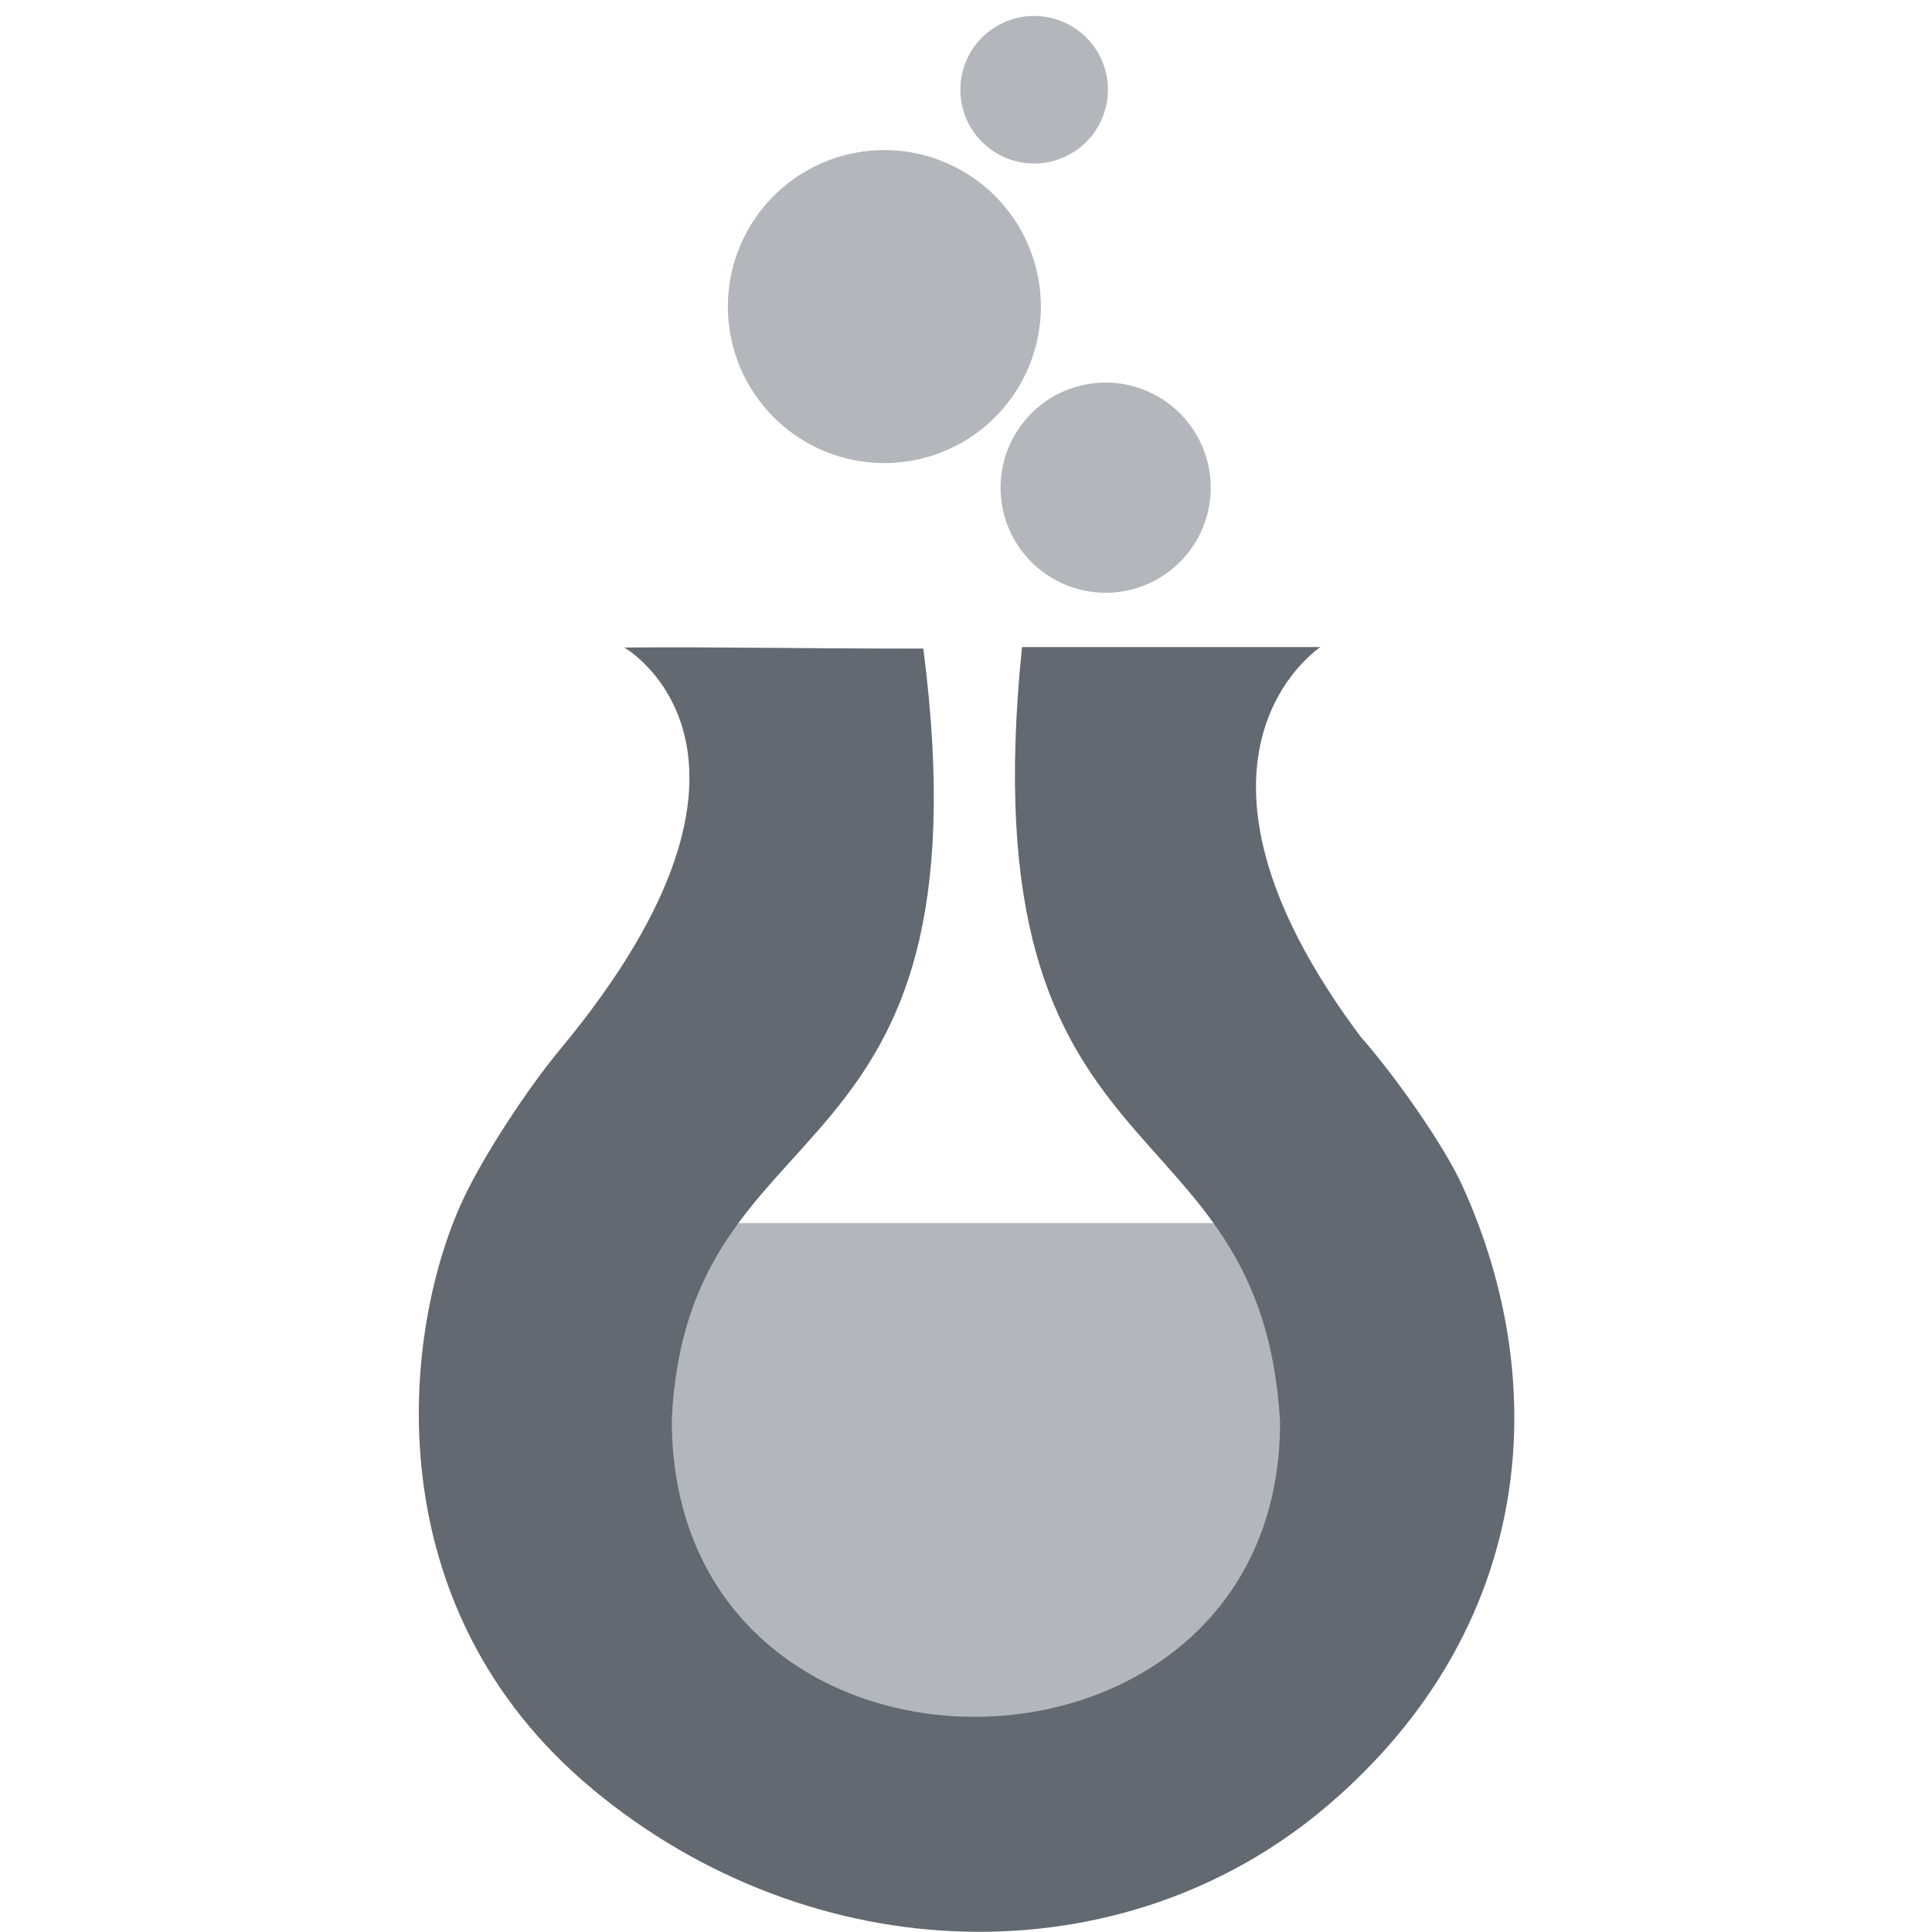 <svg fill="#636970"   version="1.1" viewBox="0 0 128.01 128.01" xml:space="preserve" xmlns="http://www.w3.org/2000/svg"><g transform="translate(-40.995,-84.495)"><g transform="matrix(3.411 0 0 3.411 1149.7 -1184.5)"><path d="m-304.95 372.34a1.433 1.433 0 0 0-1.433 1.433 1.433 1.433 0 0 0 1.433 1.433 1.433 1.433 0 0 0 1.433-1.433 1.433 1.433 0 0 0-1.433-1.433zm-2.909 2.606a3.039 3.039 0 0 0-3.04 3.039 3.039 3.039 0 0 0 3.04 3.04 3.039 3.039 0 0 0 3.039-3.04 3.039 3.039 0 0 0-3.039-3.039zm4.298 4.516a2.041 2.041 0 0 0-2.041 2.041 2.041 2.041 0 0 0 2.041 2.041 2.041 2.041 0 0 0 2.041-2.041 2.041 2.041 0 0 0-2.041-2.041zm-8.988 16.326v10.595h12.939v-10.595z" fill-opacity=".482"  stroke-linecap="round"  style="paint-order:markers stroke fill"/><path d="m-313.52 406.79c-4.273-3.545-3.719-8.882-2.526-11.455 0.403-0.861 1.258-2.163 1.879-2.91 4.812-5.79 1.256-7.817 1.256-7.817 1.955-0.015 3.091 0.021 5.808 0.021 1.368 10.598-4.581 8.656-4.886 14.973-5e-3 7.767 11.823 7.622 11.816 0.05-0.37-6.436-6.101-4.408-5.013-15.053h5.798s-3.279 2.132 0.772 7.559c0.755 0.863 1.645 2.165 1.978 2.892 1.785 3.908 1.393 8.625-2.599 12.042s-10.009 3.244-14.282-0.3z" /></g></g></svg>
